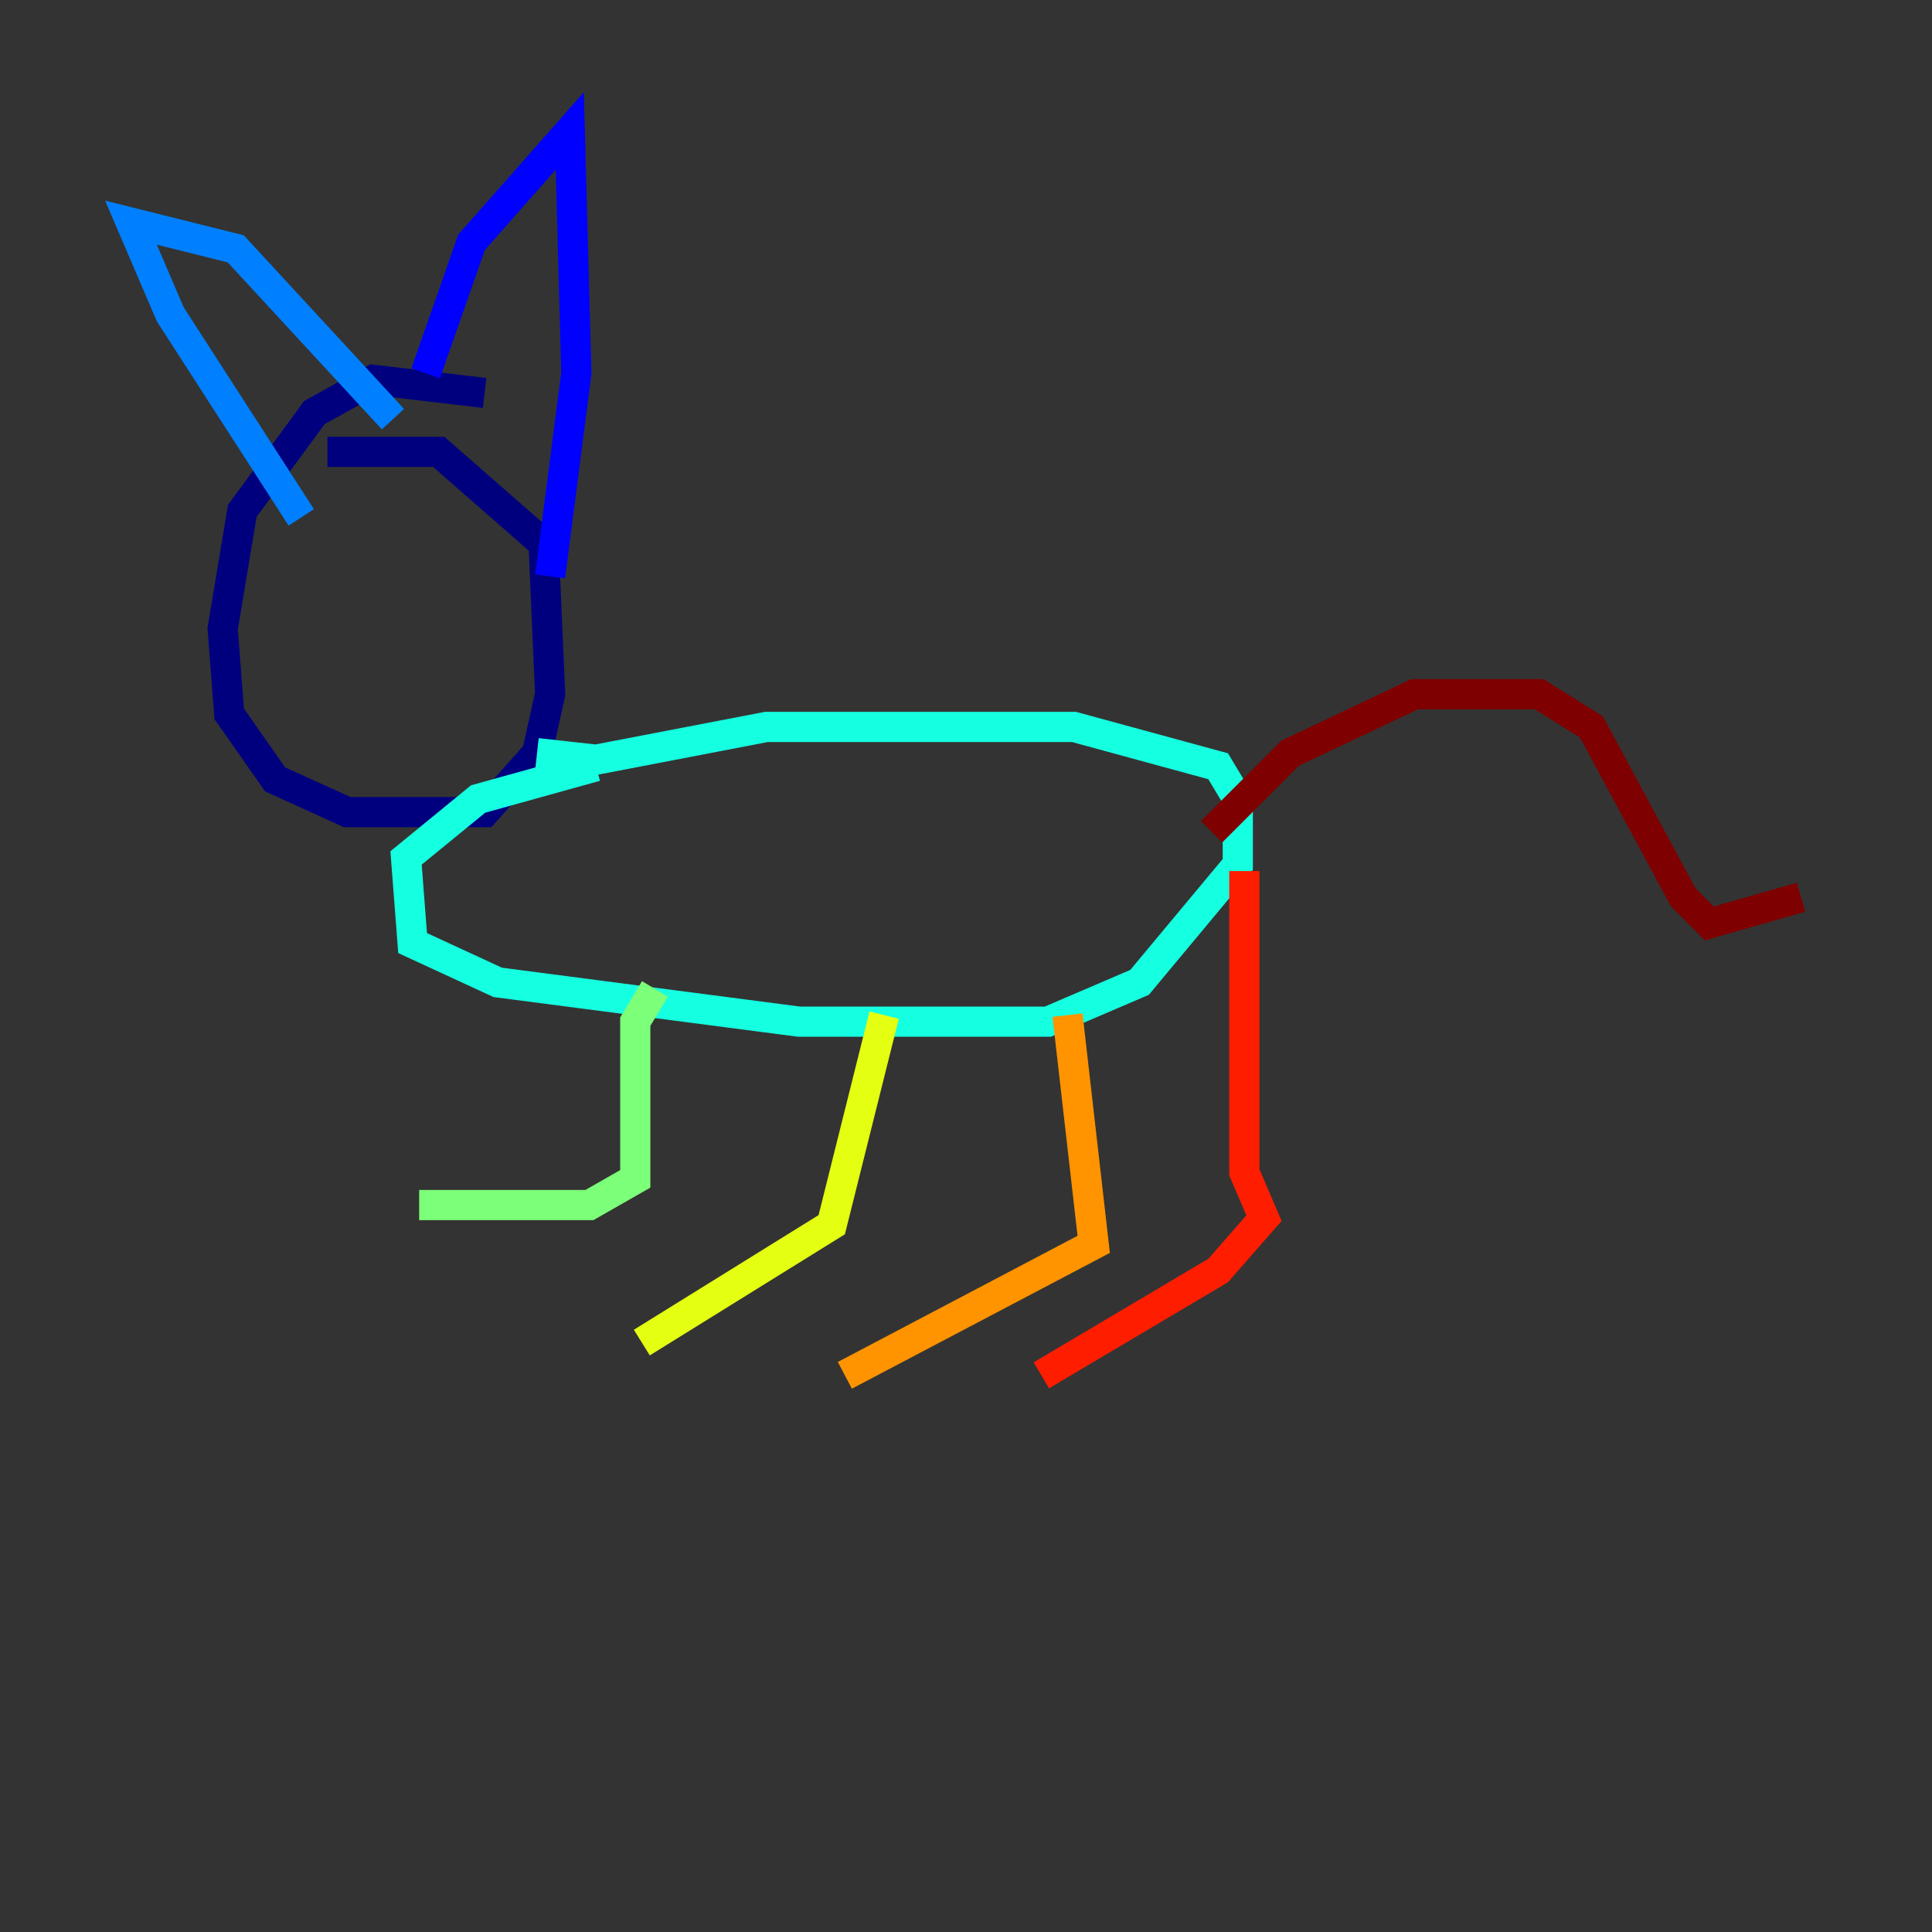 <?xml version="1.0" encoding="utf-8" ?>
<svg baseProfile="tiny" height="128" version="1.2" viewBox="0,0,128,128" width="128" xmlns="http://www.w3.org/2000/svg" xmlns:ev="http://www.w3.org/2001/xml-events" xmlns:xlink="http://www.w3.org/1999/xlink"><rect x="0" y="0" width="128" height="128" fill="#333333" stroke="none"/><defs /><polyline fill="none" points="32.108,26.034 24.732,25.166 20.827,27.336 16.054,33.844 14.752,41.654 15.186,47.295 18.224,51.634 22.997,53.803 32.108,53.803 35.58,49.898 36.447,45.993 36.014,36.014 29.071,29.939 21.695,29.939" stroke="#00007f" stroke-width="2" /><polyline fill="none" points="28.203,24.732 31.241,16.054 37.749,8.678 38.183,24.732 36.447,38.183" stroke="#0000ff" stroke-width="2" /><polyline fill="none" points="19.959,34.278 11.281,20.827 8.678,14.752 15.62,16.488 26.034,27.77" stroke="#0080ff" stroke-width="2" /><polyline fill="none" points="39.485,50.766 31.675,52.936 26.902,56.841 27.336,62.481 32.976,65.085 52.936,67.688 69.424,67.688 75.498,65.085 82.007,57.275 82.007,52.936 80.705,50.766 71.159,48.163 50.766,48.163 39.485,50.332 35.58,49.898" stroke="#15ffe1" stroke-width="2" /><polyline fill="none" points="43.39,65.519 42.088,67.688 42.088,78.102 39.051,79.837 27.77,79.837" stroke="#7cff79" stroke-width="2" /><polyline fill="none" points="58.576,67.254 55.105,81.139 42.522,88.949" stroke="#e4ff12" stroke-width="2" /><polyline fill="none" points="70.725,67.254 72.461,82.441 55.973,91.119" stroke="#ff9400" stroke-width="2" /><polyline fill="none" points="82.441,57.709 82.441,77.668 83.742,80.705 80.705,84.176 68.99,91.119" stroke="#ff1d00" stroke-width="2" /><polyline fill="none" points="80.271,55.105 85.478,49.898 93.722,45.993 101.966,45.993 105.437,48.163 111.512,59.444 113.248,61.18 119.322,59.444" stroke="#7f0000" stroke-width="2" /></svg>